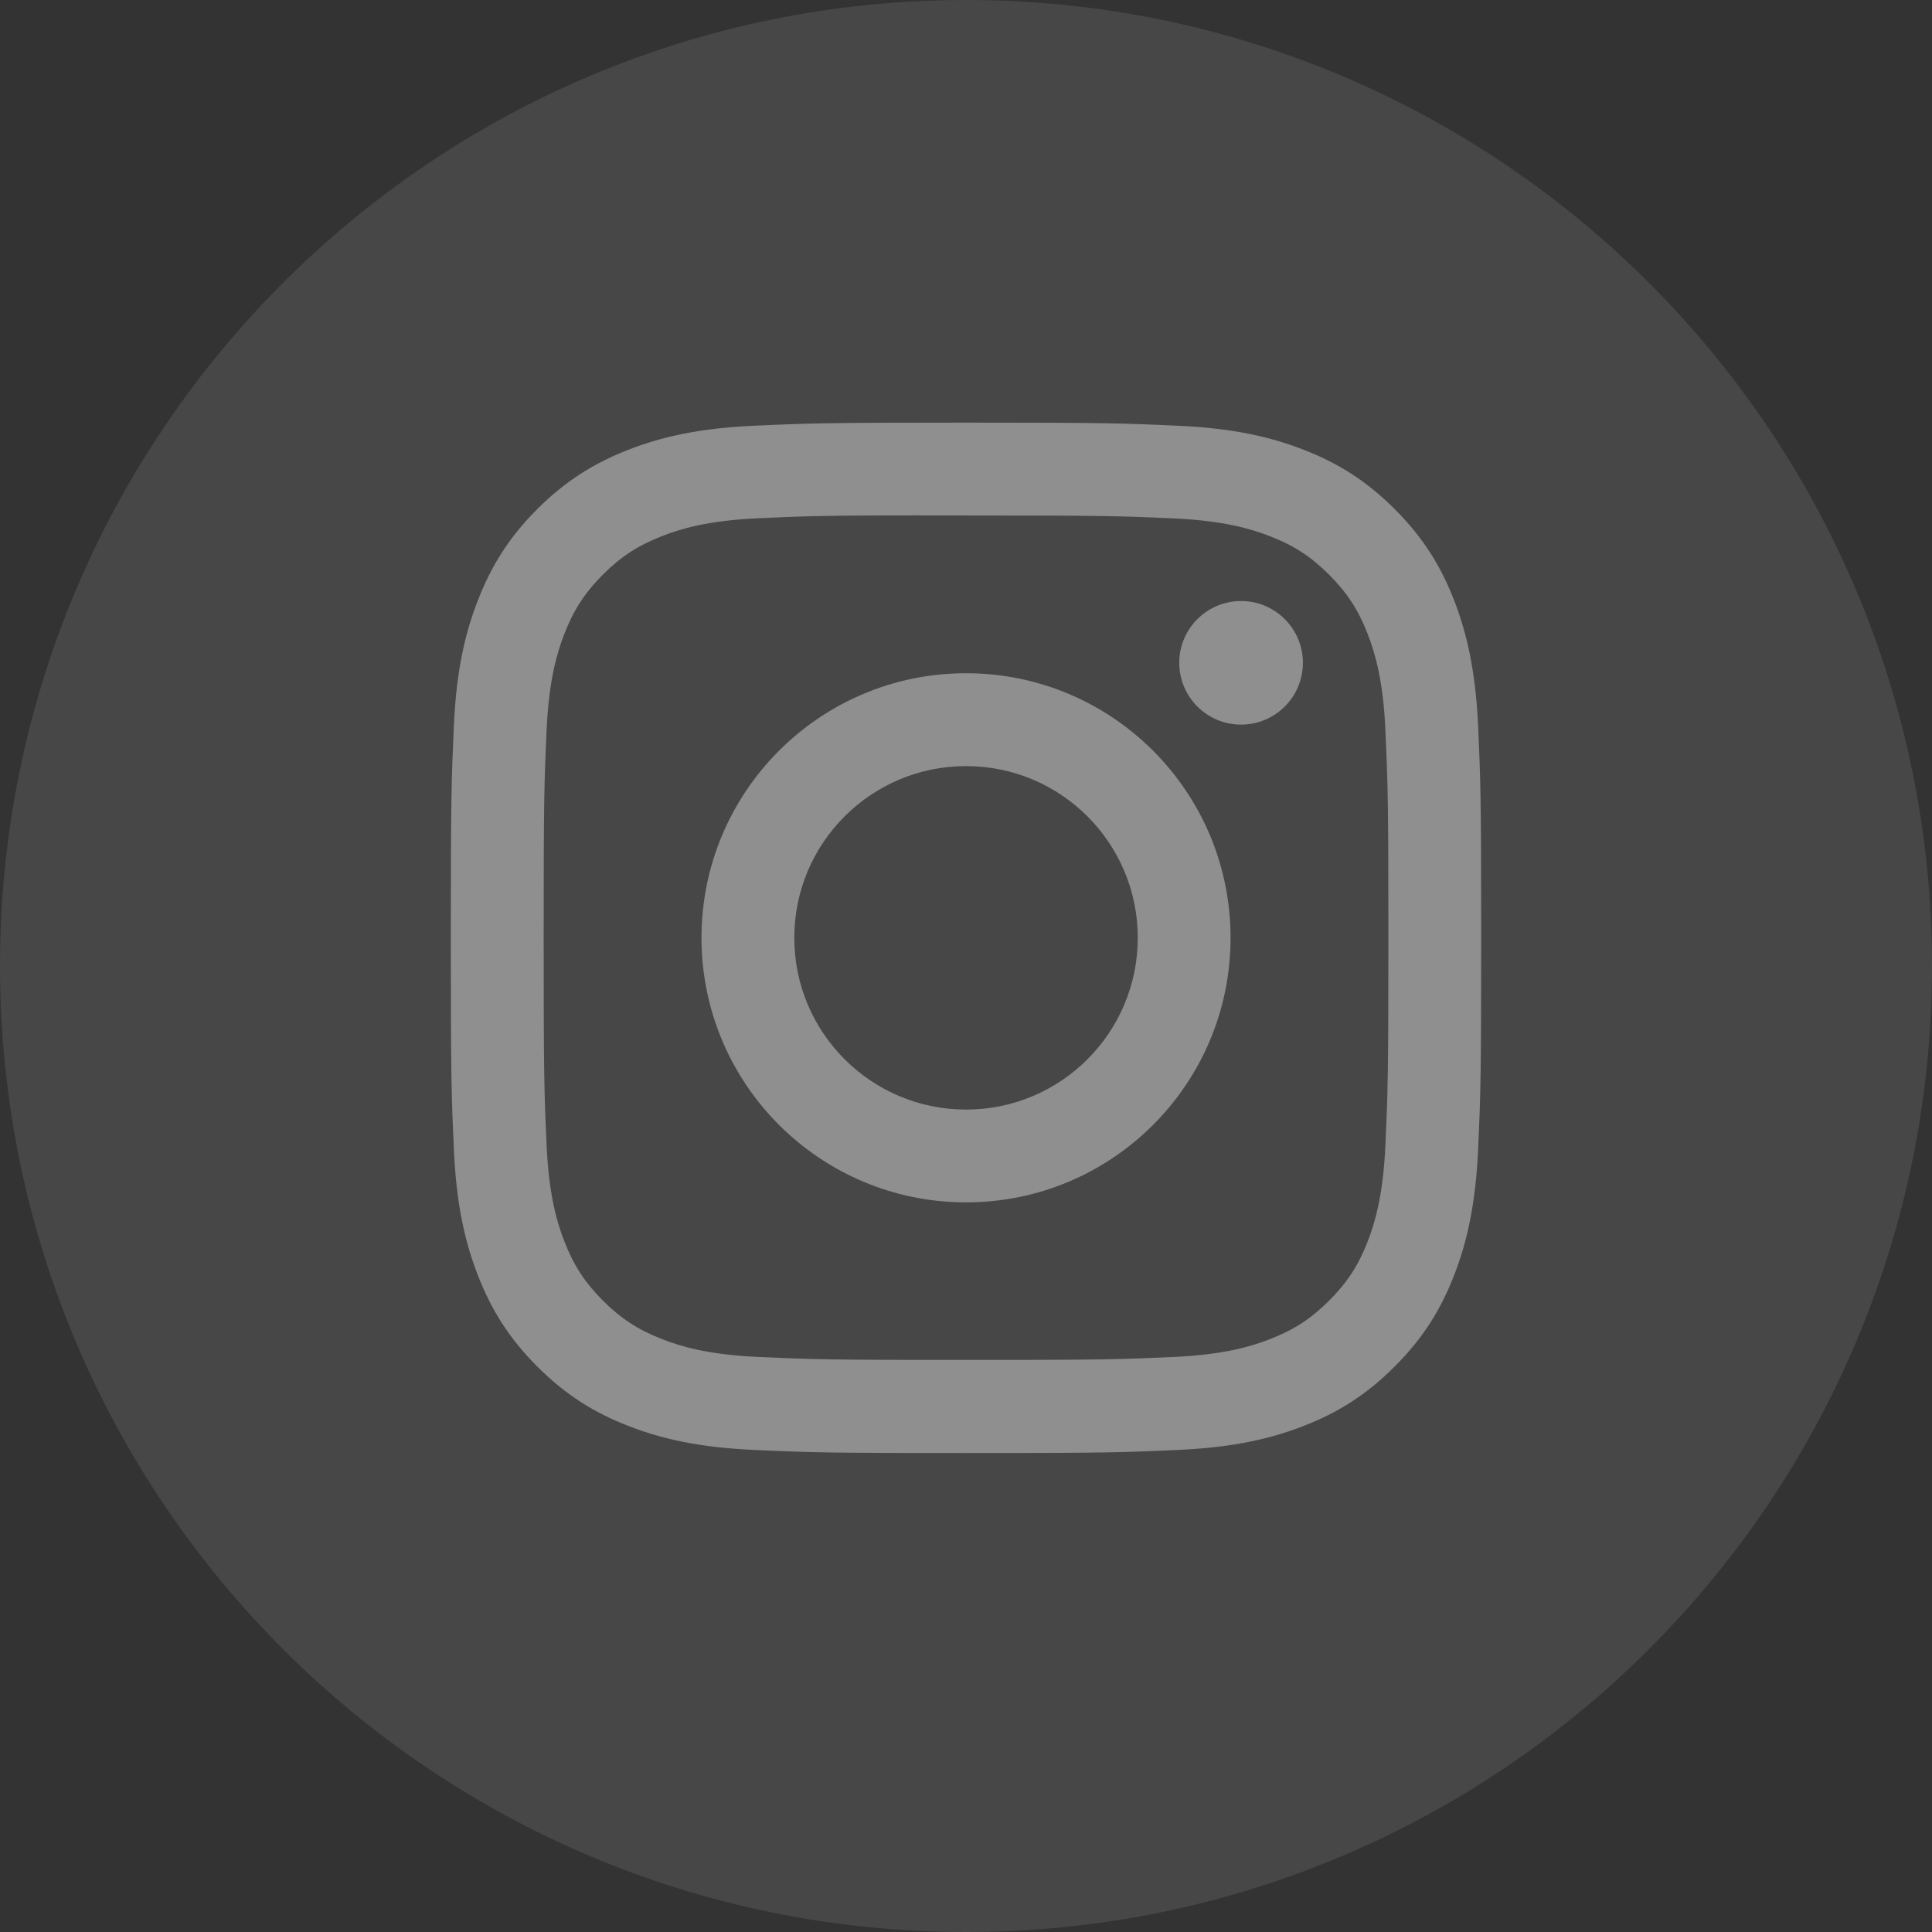 <svg width="42" height="42" viewBox="0 0 32 32" fill="none" xmlns="http://www.w3.org/2000/svg">
<rect x="0" y="0" width="32" height="32" fill="#333333" stroke="none"/>
<path opacity="0.1" fill-rule="evenodd" clip-rule="evenodd" d="M0 16C0 7.163 7.163 0 16 0C24.837 0 32 7.163 32 16C32 24.837 24.837 32 16 32C7.163 32 0 24.837 0 16Z" fill="white"/>
<path fill-rule="evenodd" clip-rule="evenodd" d="M16.001 7C13.683 7 13.392 7.01 12.482 7.052C11.574 7.093 10.954 7.237 10.411 7.448C9.85 7.666 9.374 7.958 8.899 8.432C8.425 8.906 8.133 9.382 7.915 9.944C7.703 10.486 7.559 11.107 7.518 12.015C7.477 12.925 7.467 13.216 7.467 15.533C7.467 17.851 7.477 18.141 7.518 19.051C7.56 19.96 7.704 20.58 7.915 21.122C8.133 21.683 8.424 22.16 8.899 22.634C9.373 23.109 9.849 23.401 10.41 23.619C10.953 23.83 11.573 23.974 12.482 24.015C13.392 24.057 13.682 24.067 16 24.067C18.317 24.067 18.607 24.057 19.518 24.015C20.426 23.974 21.047 23.83 21.59 23.619C22.151 23.401 22.626 23.109 23.1 22.634C23.575 22.16 23.867 21.683 24.085 21.122C24.295 20.58 24.439 19.959 24.482 19.051C24.523 18.141 24.533 17.851 24.533 15.533C24.533 13.216 24.523 12.925 24.482 12.015C24.439 11.106 24.295 10.486 24.085 9.944C23.867 9.382 23.575 8.906 23.1 8.432C22.626 7.957 22.151 7.666 21.589 7.448C21.045 7.237 20.425 7.093 19.516 7.052C18.606 7.01 18.316 7 15.998 7H16.001ZM15.235 8.538C15.463 8.537 15.716 8.538 16.001 8.538C18.279 8.538 18.549 8.546 19.449 8.587C20.281 8.625 20.733 8.764 21.033 8.881C21.432 9.035 21.715 9.22 22.014 9.519C22.313 9.818 22.498 10.102 22.653 10.5C22.769 10.801 22.909 11.252 22.946 12.084C22.987 12.984 22.996 13.254 22.996 15.531C22.996 17.809 22.987 18.079 22.946 18.979C22.908 19.811 22.769 20.262 22.653 20.563C22.498 20.961 22.313 21.244 22.014 21.543C21.715 21.842 21.432 22.026 21.033 22.181C20.733 22.298 20.281 22.437 19.449 22.475C18.549 22.516 18.279 22.525 16.001 22.525C13.722 22.525 13.452 22.516 12.553 22.475C11.72 22.437 11.269 22.298 10.968 22.181C10.57 22.026 10.285 21.841 9.987 21.543C9.688 21.244 9.503 20.96 9.348 20.562C9.231 20.261 9.092 19.81 9.054 18.978C9.013 18.078 9.005 17.808 9.005 15.529C9.005 13.251 9.013 12.982 9.054 12.082C9.092 11.25 9.231 10.799 9.348 10.498C9.503 10.1 9.688 9.815 9.987 9.516C10.285 9.218 10.57 9.033 10.968 8.878C11.269 8.761 11.72 8.622 12.553 8.584C13.34 8.548 13.645 8.537 15.235 8.536V8.538ZM20.556 9.955C19.991 9.955 19.532 10.413 19.532 10.978C19.532 11.544 19.991 12.002 20.556 12.002C21.121 12.002 21.58 11.544 21.58 10.978C21.58 10.413 21.121 9.955 20.556 9.955ZM16.001 11.151C13.581 11.151 11.619 13.113 11.619 15.533C11.619 17.953 13.581 19.915 16.001 19.915C18.421 19.915 20.382 17.953 20.382 15.533C20.382 13.113 18.421 11.151 16.001 11.151ZM16.001 12.689C17.572 12.689 18.845 13.962 18.845 15.533C18.845 17.104 17.572 18.378 16.001 18.378C14.43 18.378 13.156 17.104 13.156 15.533C13.156 13.962 14.43 12.689 16.001 12.689Z" fill="#8f8f8f"/>
</svg>
